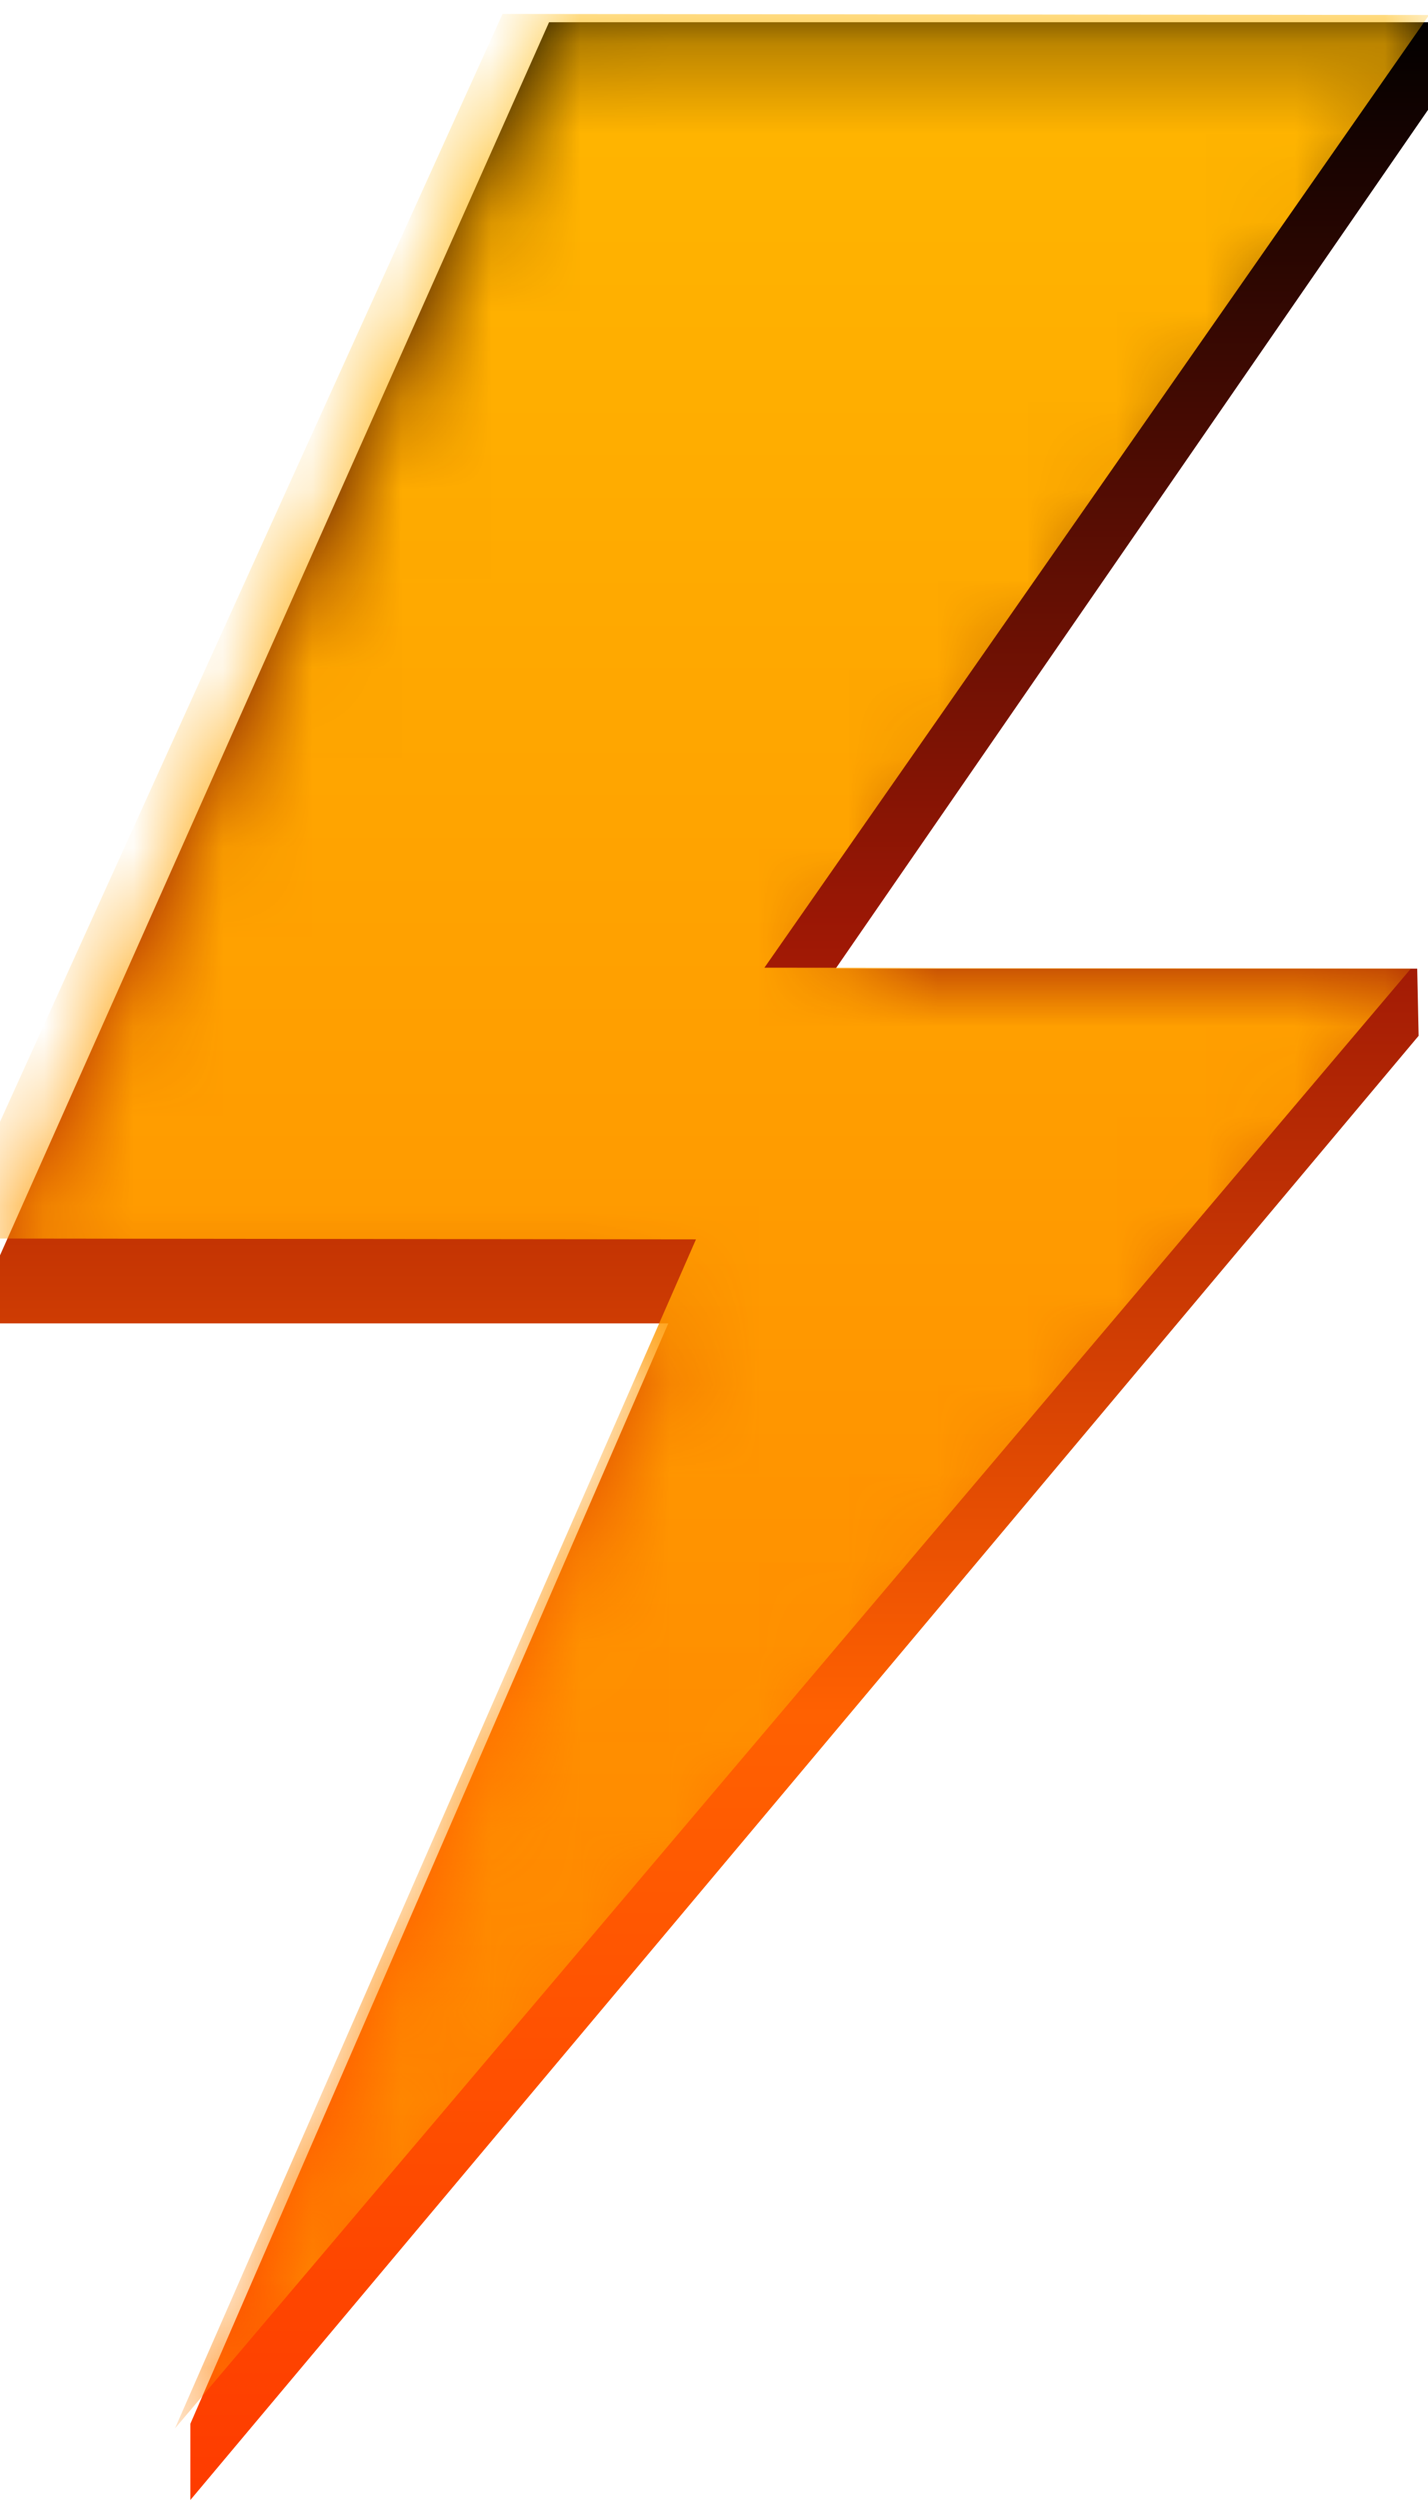 <?xml version="1.0" encoding="UTF-8"?>
<svg width="16px" height="28px" viewBox="0 0 16 28" version="1.1" xmlns="http://www.w3.org/2000/svg" xmlns:xlink="http://www.w3.org/1999/xlink">
    <!-- Generator: sketchtool 48.2 (47327) - http://www.bohemiancoding.com/sketch -->
    <title>CDE8C69D-5D44-4982-8FCE-8369BCE2F16A</title>
    <desc>Created with sketchtool.</desc>
    <defs>
        <linearGradient x1="50%" y1="0%" x2="50%" y2="100%" id="linearGradient-1">
            <stop stop-color="#000000" offset="0%"></stop>
            <stop stop-color="#9F1805" offset="37.301%"></stop>
            <stop stop-color="#FF6101" offset="68.132%"></stop>
            <stop stop-color="#FE3B00" offset="100%"></stop>
        </linearGradient>
        <polygon id="path-2" points="6.152 0.249 5.78953552e-13 14.06 0 14.822 7.488 14.822 2.133 27.146 2.133 28 15.895 11.601 15.879 10.849 9.363 10.849 16 1.231 16 0.249"></polygon>
        <linearGradient x1="50%" y1="0%" x2="50%" y2="100%" id="linearGradient-4">
            <stop stop-color="#FFB600" offset="0%"></stop>
            <stop stop-color="#FF7F00" offset="100%"></stop>
        </linearGradient>
        <polygon id="path-5" points="6.224 0.156 0 13.871 8.391 13.881 2.553 27.199 16.403 10.846 9.158 10.838 16.605 0.168"></polygon>
    </defs>
    <g id="Mobile-Small-(-&gt;320px)-Copy-4" stroke="none" stroke-width="1" fill="none" fill-rule="evenodd" transform="translate(-282, -2378)">
        <g id="Group-3" transform="translate(15, 1952)">
            <g id="Page-1" transform="translate(267, 426)">
                <mask id="mask-3" fill="white">
                    <use xlink:href="#path-2"></use>
                </mask>
                <use id="Fill-1" fill="url(#linearGradient-1)" xlink:href="#path-2"></use>
                <g id="Group-4" mask="url(#mask-3)">
                    <g transform="translate(-0.593, 0)">
                        <mask id="mask-6" fill="white">
                            <use xlink:href="#path-5"></use>
                        </mask>
                        <use id="Clip-3" stroke="none" fill="url(#linearGradient-4)" fill-rule="evenodd" xlink:href="#path-5"></use>
                    </g>
                </g>
            </g>
        </g>
    </g>
</svg>